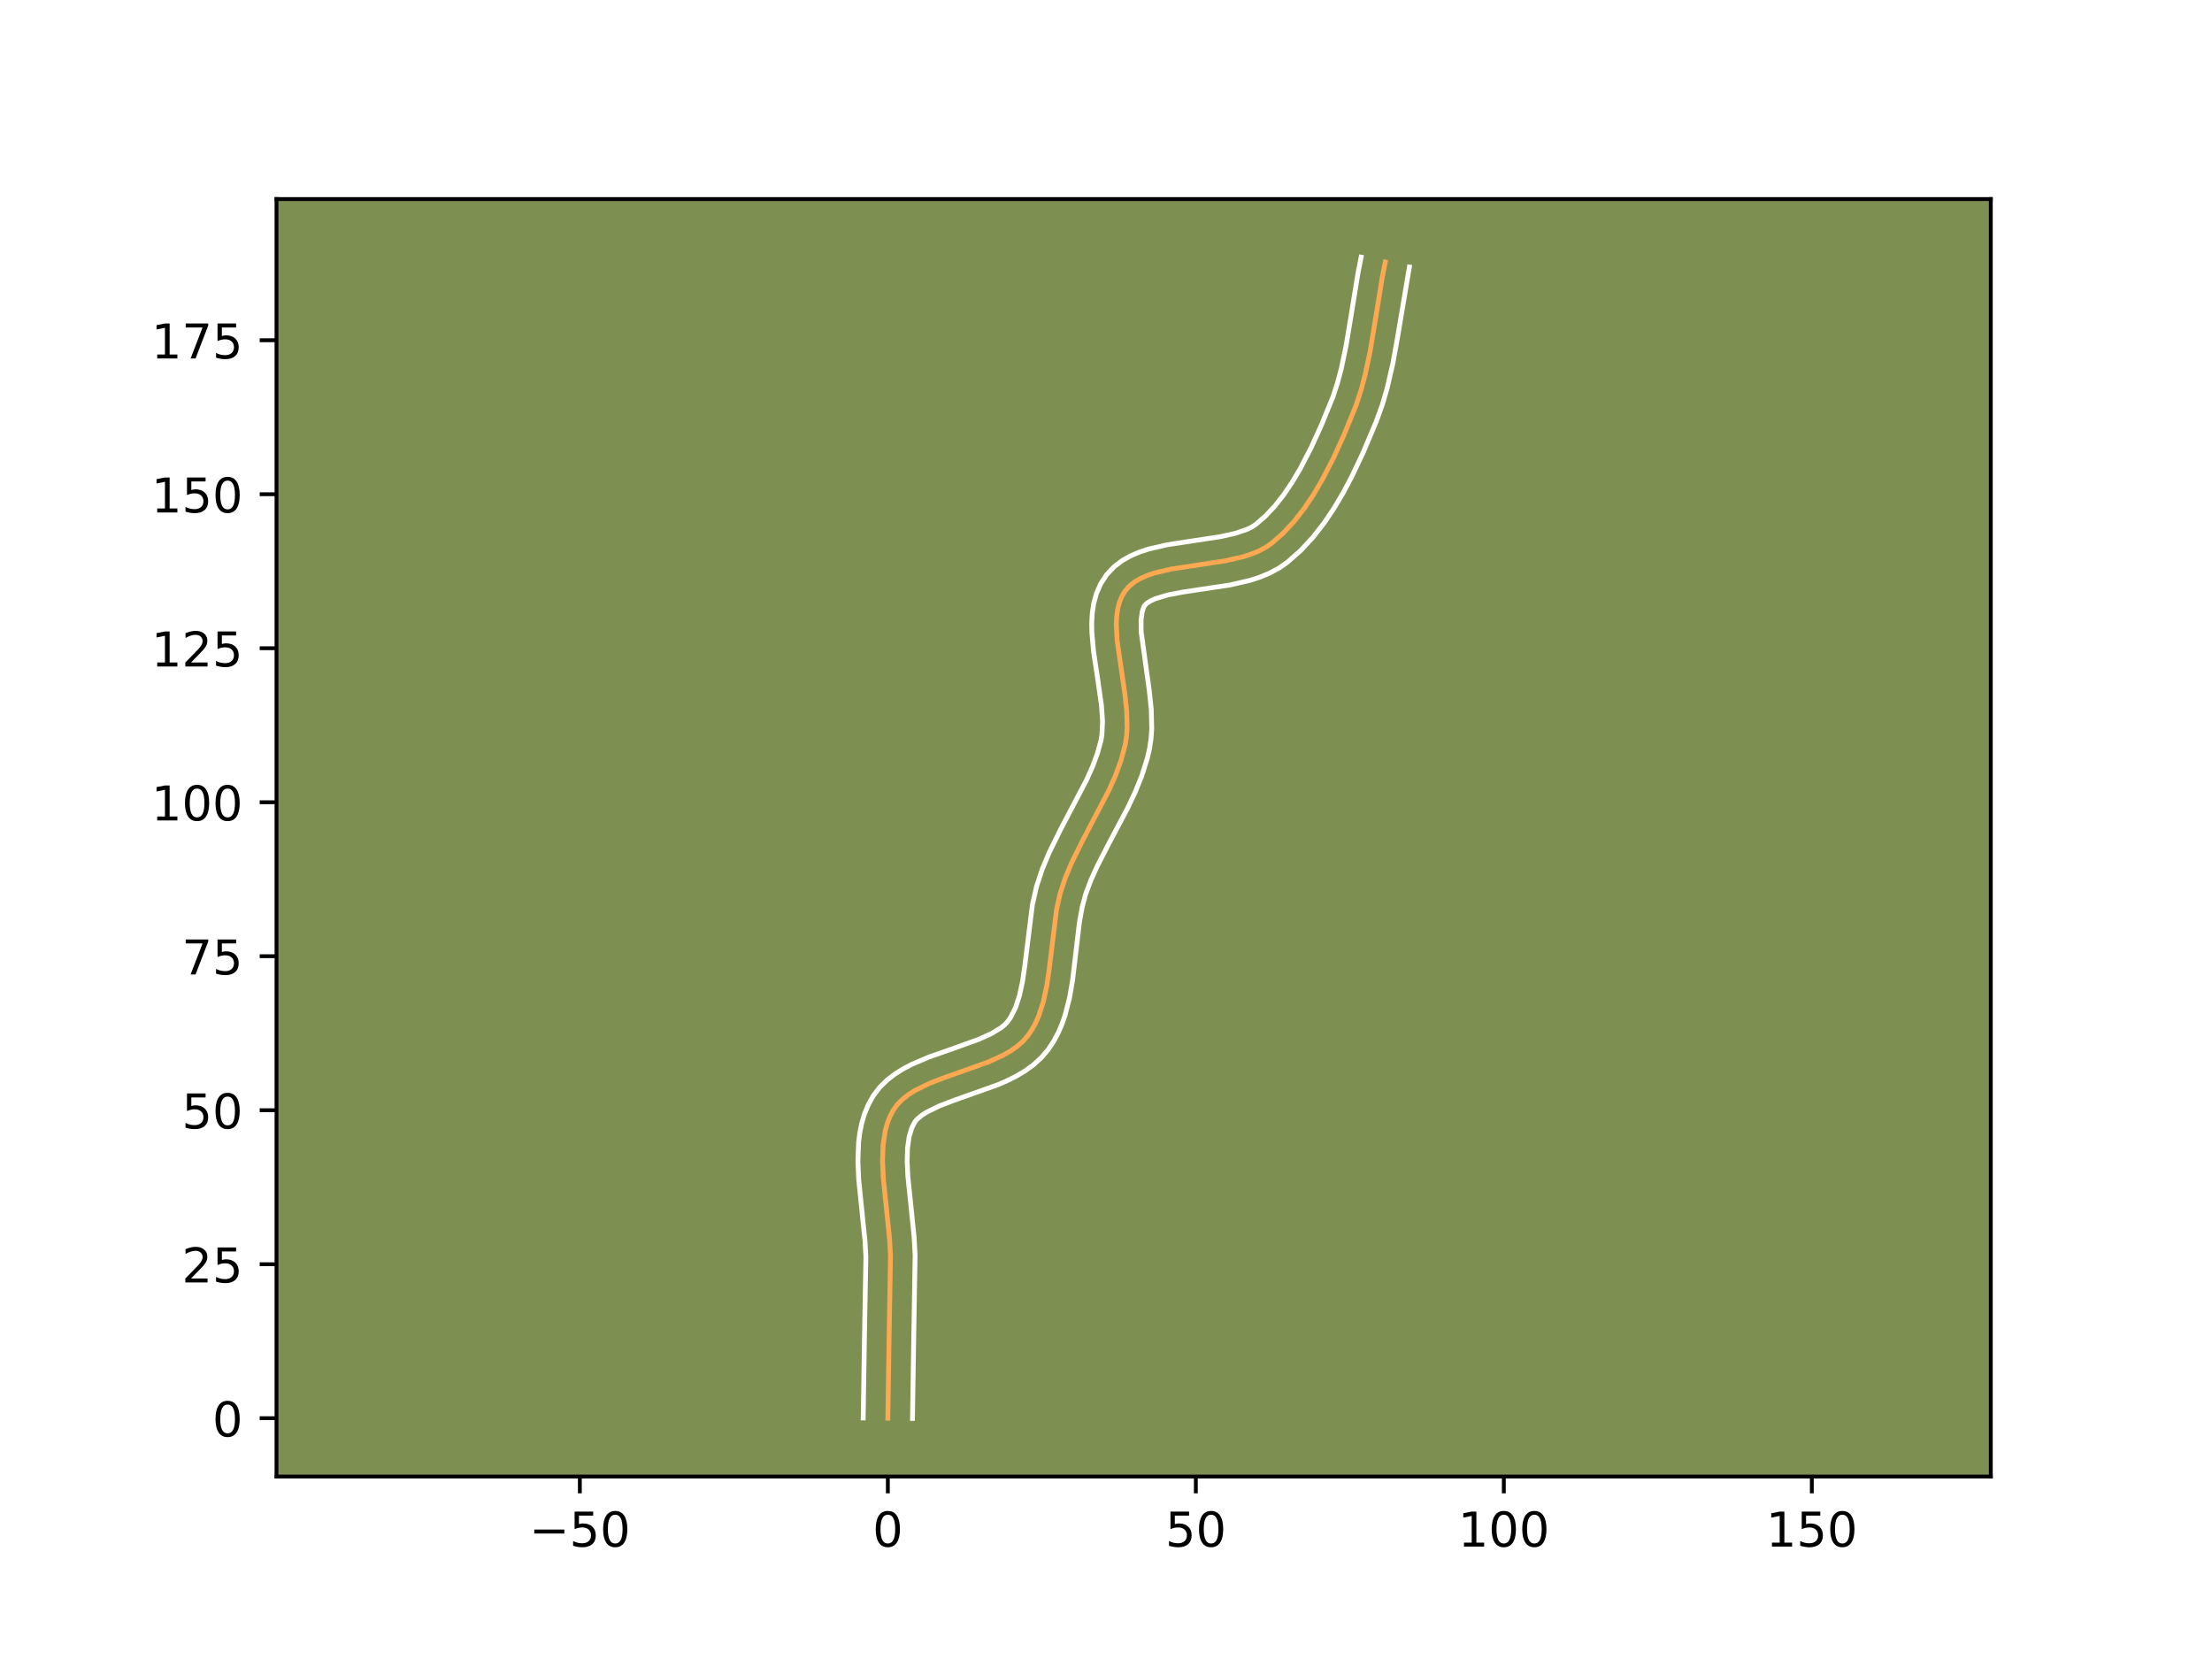 <?xml version="1.0" encoding="utf-8" standalone="no"?>
<!DOCTYPE svg PUBLIC "-//W3C//DTD SVG 1.1//EN"
  "http://www.w3.org/Graphics/SVG/1.1/DTD/svg11.dtd">
<!-- Created with matplotlib (https://matplotlib.org/) -->
<svg height="345.6pt" version="1.1" viewBox="0 0 460.8 345.6" width="460.8pt" xmlns="http://www.w3.org/2000/svg" xmlns:xlink="http://www.w3.org/1999/xlink">
 <defs>
  <style type="text/css">*{stroke-linecap:butt;stroke-linejoin:round;}</style>
 </defs>
 <g id="figure_1">
  <g id="patch_1">
   <path d="M 0 345.6 
L 460.8 345.6 
L 460.8 0 
L 0 0 
z
" style="fill:#ffffff;"/>
  </g>
  <g id="axes_1">
   <g id="patch_2">
    <path d="M 57.6 307.584 
L 414.72 307.584 
L 414.72 41.472 
L 57.6 41.472 
z
" style="fill:#7d9051;"/>
   </g>
   <g id="matplotlib.axis_1">
    <g id="xtick_1">
     <g id="line2d_1">
      <defs>
       <path d="M 0 0 
L 0 3.5 
" id="md9816f69ad" style="stroke:#000000;stroke-width:0.8;"/>
      </defs>
      <g>
       <use style="stroke:#000000;stroke-width:0.8;" x="120.794" xlink:href="#md9816f69ad" y="307.584"/>
      </g>
     </g>
     <g id="text_1">
      <!-- −50 -->
      <g transform="translate(110.241 322.182)scale(0.1 -0.1)">
       <defs>
        <path d="M 10.594 35.5 
L 73.188 35.5 
L 73.188 27.203 
L 10.594 27.203 
z
" id="DejaVuSans-8722"/>
        <path d="M 10.797 72.906 
L 49.516 72.906 
L 49.516 64.594 
L 19.828 64.594 
L 19.828 46.734 
Q 21.969 47.469 24.109 47.828 
Q 26.266 48.188 28.422 48.188 
Q 40.625 48.188 47.75 41.5 
Q 54.891 34.812 54.891 23.391 
Q 54.891 11.625 47.562 5.094 
Q 40.234 -1.422 26.906 -1.422 
Q 22.312 -1.422 17.547 -0.641 
Q 12.797 0.141 7.719 1.703 
L 7.719 11.625 
Q 12.109 9.234 16.797 8.062 
Q 21.484 6.891 26.703 6.891 
Q 35.156 6.891 40.078 11.328 
Q 45.016 15.766 45.016 23.391 
Q 45.016 31 40.078 35.438 
Q 35.156 39.891 26.703 39.891 
Q 22.75 39.891 18.812 39.016 
Q 14.891 38.141 10.797 36.281 
z
" id="DejaVuSans-53"/>
        <path d="M 31.781 66.406 
Q 24.172 66.406 20.328 58.906 
Q 16.5 51.422 16.5 36.375 
Q 16.5 21.391 20.328 13.891 
Q 24.172 6.391 31.781 6.391 
Q 39.453 6.391 43.281 13.891 
Q 47.125 21.391 47.125 36.375 
Q 47.125 51.422 43.281 58.906 
Q 39.453 66.406 31.781 66.406 
z
M 31.781 74.219 
Q 44.047 74.219 50.516 64.516 
Q 56.984 54.828 56.984 36.375 
Q 56.984 17.969 50.516 8.266 
Q 44.047 -1.422 31.781 -1.422 
Q 19.531 -1.422 13.062 8.266 
Q 6.594 17.969 6.594 36.375 
Q 6.594 54.828 13.062 64.516 
Q 19.531 74.219 31.781 74.219 
z
" id="DejaVuSans-48"/>
       </defs>
       <use xlink:href="#DejaVuSans-8722"/>
       <use x="83.789" xlink:href="#DejaVuSans-53"/>
       <use x="147.412" xlink:href="#DejaVuSans-48"/>
      </g>
     </g>
    </g>
    <g id="xtick_2">
     <g id="line2d_2">
      <g>
       <use style="stroke:#000000;stroke-width:0.8;" x="184.954" xlink:href="#md9816f69ad" y="307.584"/>
      </g>
     </g>
     <g id="text_2">
      <!-- 0 -->
      <g transform="translate(181.773 322.182)scale(0.1 -0.1)">
       <use xlink:href="#DejaVuSans-48"/>
      </g>
     </g>
    </g>
    <g id="xtick_3">
     <g id="line2d_3">
      <g>
       <use style="stroke:#000000;stroke-width:0.8;" x="249.114" xlink:href="#md9816f69ad" y="307.584"/>
      </g>
     </g>
     <g id="text_3">
      <!-- 50 -->
      <g transform="translate(242.752 322.182)scale(0.1 -0.1)">
       <use xlink:href="#DejaVuSans-53"/>
       <use x="63.623" xlink:href="#DejaVuSans-48"/>
      </g>
     </g>
    </g>
    <g id="xtick_4">
     <g id="line2d_4">
      <g>
       <use style="stroke:#000000;stroke-width:0.8;" x="313.275" xlink:href="#md9816f69ad" y="307.584"/>
      </g>
     </g>
     <g id="text_4">
      <!-- 100 -->
      <g transform="translate(303.731 322.182)scale(0.1 -0.1)">
       <defs>
        <path d="M 12.406 8.297 
L 28.516 8.297 
L 28.516 63.922 
L 10.984 60.406 
L 10.984 69.391 
L 28.422 72.906 
L 38.281 72.906 
L 38.281 8.297 
L 54.391 8.297 
L 54.391 0 
L 12.406 0 
z
" id="DejaVuSans-49"/>
       </defs>
       <use xlink:href="#DejaVuSans-49"/>
       <use x="63.623" xlink:href="#DejaVuSans-48"/>
       <use x="127.246" xlink:href="#DejaVuSans-48"/>
      </g>
     </g>
    </g>
    <g id="xtick_5">
     <g id="line2d_5">
      <g>
       <use style="stroke:#000000;stroke-width:0.8;" x="377.435" xlink:href="#md9816f69ad" y="307.584"/>
      </g>
     </g>
     <g id="text_5">
      <!-- 150 -->
      <g transform="translate(367.891 322.182)scale(0.1 -0.1)">
       <use xlink:href="#DejaVuSans-49"/>
       <use x="63.623" xlink:href="#DejaVuSans-53"/>
       <use x="127.246" xlink:href="#DejaVuSans-48"/>
      </g>
     </g>
    </g>
   </g>
   <g id="matplotlib.axis_2">
    <g id="ytick_1">
     <g id="line2d_6">
      <defs>
       <path d="M 0 0 
L -3.5 0 
" id="m7722e6df5f" style="stroke:#000000;stroke-width:0.8;"/>
      </defs>
      <g>
       <use style="stroke:#000000;stroke-width:0.8;" x="57.6" xlink:href="#m7722e6df5f" y="295.439"/>
      </g>
     </g>
     <g id="text_6">
      <!-- 0 -->
      <g transform="translate(44.237 299.238)scale(0.1 -0.1)">
       <use xlink:href="#DejaVuSans-48"/>
      </g>
     </g>
    </g>
    <g id="ytick_2">
     <g id="line2d_7">
      <g>
       <use style="stroke:#000000;stroke-width:0.8;" x="57.6" xlink:href="#m7722e6df5f" y="263.358"/>
      </g>
     </g>
     <g id="text_7">
      <!-- 25 -->
      <g transform="translate(37.875 267.158)scale(0.1 -0.1)">
       <defs>
        <path d="M 19.188 8.297 
L 53.609 8.297 
L 53.609 0 
L 7.328 0 
L 7.328 8.297 
Q 12.938 14.109 22.625 23.891 
Q 32.328 33.688 34.812 36.531 
Q 39.547 41.844 41.422 45.531 
Q 43.312 49.219 43.312 52.781 
Q 43.312 58.594 39.234 62.25 
Q 35.156 65.922 28.609 65.922 
Q 23.969 65.922 18.812 64.312 
Q 13.672 62.703 7.812 59.422 
L 7.812 69.391 
Q 13.766 71.781 18.938 73 
Q 24.125 74.219 28.422 74.219 
Q 39.75 74.219 46.484 68.547 
Q 53.219 62.891 53.219 53.422 
Q 53.219 48.922 51.531 44.891 
Q 49.859 40.875 45.406 35.406 
Q 44.188 33.984 37.641 27.219 
Q 31.109 20.453 19.188 8.297 
z
" id="DejaVuSans-50"/>
       </defs>
       <use xlink:href="#DejaVuSans-50"/>
       <use x="63.623" xlink:href="#DejaVuSans-53"/>
      </g>
     </g>
    </g>
    <g id="ytick_3">
     <g id="line2d_8">
      <g>
       <use style="stroke:#000000;stroke-width:0.8;" x="57.6" xlink:href="#m7722e6df5f" y="231.278"/>
      </g>
     </g>
     <g id="text_8">
      <!-- 50 -->
      <g transform="translate(37.875 235.077)scale(0.1 -0.1)">
       <use xlink:href="#DejaVuSans-53"/>
       <use x="63.623" xlink:href="#DejaVuSans-48"/>
      </g>
     </g>
    </g>
    <g id="ytick_4">
     <g id="line2d_9">
      <g>
       <use style="stroke:#000000;stroke-width:0.8;" x="57.6" xlink:href="#m7722e6df5f" y="199.198"/>
      </g>
     </g>
     <g id="text_9">
      <!-- 75 -->
      <g transform="translate(37.875 202.997)scale(0.1 -0.1)">
       <defs>
        <path d="M 8.203 72.906 
L 55.078 72.906 
L 55.078 68.703 
L 28.609 0 
L 18.312 0 
L 43.219 64.594 
L 8.203 64.594 
z
" id="DejaVuSans-55"/>
       </defs>
       <use xlink:href="#DejaVuSans-55"/>
       <use x="63.623" xlink:href="#DejaVuSans-53"/>
      </g>
     </g>
    </g>
    <g id="ytick_5">
     <g id="line2d_10">
      <g>
       <use style="stroke:#000000;stroke-width:0.8;" x="57.6" xlink:href="#m7722e6df5f" y="167.118"/>
      </g>
     </g>
     <g id="text_10">
      <!-- 100 -->
      <g transform="translate(31.512 170.917)scale(0.1 -0.1)">
       <use xlink:href="#DejaVuSans-49"/>
       <use x="63.623" xlink:href="#DejaVuSans-48"/>
       <use x="127.246" xlink:href="#DejaVuSans-48"/>
      </g>
     </g>
    </g>
    <g id="ytick_6">
     <g id="line2d_11">
      <g>
       <use style="stroke:#000000;stroke-width:0.8;" x="57.6" xlink:href="#m7722e6df5f" y="135.038"/>
      </g>
     </g>
     <g id="text_11">
      <!-- 125 -->
      <g transform="translate(31.512 138.837)scale(0.1 -0.1)">
       <use xlink:href="#DejaVuSans-49"/>
       <use x="63.623" xlink:href="#DejaVuSans-50"/>
       <use x="127.246" xlink:href="#DejaVuSans-53"/>
      </g>
     </g>
    </g>
    <g id="ytick_7">
     <g id="line2d_12">
      <g>
       <use style="stroke:#000000;stroke-width:0.8;" x="57.6" xlink:href="#m7722e6df5f" y="102.958"/>
      </g>
     </g>
     <g id="text_12">
      <!-- 150 -->
      <g transform="translate(31.512 106.757)scale(0.1 -0.1)">
       <use xlink:href="#DejaVuSans-49"/>
       <use x="63.623" xlink:href="#DejaVuSans-53"/>
       <use x="127.246" xlink:href="#DejaVuSans-48"/>
      </g>
     </g>
    </g>
    <g id="ytick_8">
     <g id="line2d_13">
      <g>
       <use style="stroke:#000000;stroke-width:0.8;" x="57.6" xlink:href="#m7722e6df5f" y="70.877"/>
      </g>
     </g>
     <g id="text_13">
      <!-- 175 -->
      <g transform="translate(31.512 74.677)scale(0.1 -0.1)">
       <use xlink:href="#DejaVuSans-49"/>
       <use x="63.623" xlink:href="#DejaVuSans-55"/>
       <use x="127.246" xlink:href="#DejaVuSans-53"/>
      </g>
     </g>
    </g>
   </g>
   <g id="line2d_14">
    <path clip-path="url(#pb632a68683)" d="M 184.954 295.439 
L 185.216 278.557 
L 185.507 261.653 
L 185.314 258.125 
L 184.753 252.671 
L 184.004 245.398 
L 183.847 241.891 
L 183.962 238.549 
L 184.446 235.428 
L 184.856 233.968 
L 185.395 232.586 
L 186.074 231.288 
L 186.928 230.1 
L 187.972 229.033 
L 189.183 228.072 
L 190.541 227.205 
L 193.613 225.691 
L 197.017 224.38 
L 205.874 221.244 
L 209.111 219.751 
L 210.58 218.897 
L 211.92 217.952 
L 213.111 216.903 
L 214.132 215.735 
L 214.996 214.458 
L 215.741 213.097 
L 216.377 211.659 
L 217.371 208.582 
L 218.072 205.29 
L 218.573 201.844 
L 220.101 189.468 
L 220.858 186.097 
L 221.914 182.892 
L 223.219 179.77 
L 225.483 175.173 
L 231.041 164.564 
L 232.403 161.488 
L 233.544 158.363 
L 234.396 155.171 
L 234.664 153.519 
L 234.795 151.801 
L 234.719 148.211 
L 234.32 144.489 
L 232.714 133.399 
L 232.55 130.02 
L 232.623 128.438 
L 232.825 126.944 
L 233.175 125.547 
L 233.693 124.259 
L 234.396 123.09 
L 235.299 122.068 
L 236.389 121.199 
L 237.647 120.466 
L 239.054 119.852 
L 240.59 119.339 
L 243.974 118.551 
L 249.539 117.698 
L 255.229 116.83 
L 258.836 116.011 
L 260.525 115.478 
L 262.113 114.839 
L 263.58 114.078 
L 264.906 113.177 
L 267.316 111.063 
L 269.552 108.657 
L 271.626 106.006 
L 273.548 103.157 
L 275.329 100.153 
L 277.762 95.461 
L 279.942 90.682 
L 282.501 84.419 
L 283.538 81.251 
L 284.399 78.012 
L 285.444 73.054 
L 286.562 66.332 
L 287.925 57.916 
L 288.576 54.592 
L 288.576 54.592 
" style="fill:none;stroke:#fea952;stroke-linecap:square;"/>
   </g>
   <g id="line2d_15">
    <path clip-path="url(#pb632a68683)" d="M 179.821 295.389 
L 180.084 278.454 
L 180.379 261.861 
L 180.202 258.587 
L 179.653 253.258 
L 178.881 245.707 
L 178.714 241.838 
L 178.865 237.941 
L 179.111 235.987 
L 179.505 234.038 
L 180.074 232.105 
L 180.847 230.207 
L 181.907 228.291 
L 183.258 226.511 
L 184.783 225.011 
L 186.42 223.747 
L 188.131 222.673 
L 189.894 221.746 
L 193.511 220.2 
L 198.924 218.3 
L 203.844 216.529 
L 206.531 215.314 
L 208.527 214.101 
L 209.246 213.525 
L 209.881 212.858 
L 210.493 211.996 
L 211.544 209.929 
L 212.374 207.408 
L 213.002 204.489 
L 213.475 201.251 
L 215.07 188.45 
L 215.945 184.61 
L 217.147 180.989 
L 218.57 177.593 
L 220.947 172.771 
L 226.378 162.42 
L 227.617 159.636 
L 228.619 156.915 
L 229.33 154.348 
L 229.546 153.13 
L 229.68 150.276 
L 229.456 146.987 
L 228.683 141.534 
L 227.812 135.748 
L 227.455 131.79 
L 227.422 129.782 
L 227.536 127.75 
L 227.847 125.695 
L 228.412 123.634 
L 229.295 121.612 
L 230.549 119.693 
L 232.099 118.054 
L 233.805 116.764 
L 235.594 115.761 
L 237.43 114.982 
L 239.299 114.371 
L 243.105 113.492 
L 248.834 112.614 
L 254.204 111.8 
L 257.291 111.116 
L 259.749 110.283 
L 260.696 109.832 
L 261.63 109.226 
L 263.64 107.481 
L 265.572 105.417 
L 267.417 103.069 
L 269.168 100.48 
L 270.822 97.698 
L 273.123 93.266 
L 275.222 88.667 
L 277.648 82.747 
L 278.594 79.869 
L 279.397 76.864 
L 280.391 72.148 
L 281.489 65.549 
L 282.881 56.968 
L 283.547 53.568 
L 283.547 53.568 
" style="fill:none;stroke:#ffffff;stroke-linecap:square;"/>
   </g>
   <g id="line2d_16">
    <path clip-path="url(#pb632a68683)" d="M 190.087 295.488 
L 190.347 278.659 
L 190.636 261.446 
L 190.426 257.664 
L 189.852 252.083 
L 189.128 245.088 
L 188.979 241.944 
L 189.059 239.156 
L 189.387 236.817 
L 189.943 234.965 
L 190.598 233.688 
L 191.161 233.055 
L 191.947 232.398 
L 192.951 231.736 
L 195.532 230.451 
L 198.699 229.229 
L 207.903 225.958 
L 209.807 225.131 
L 211.691 224.188 
L 213.536 223.093 
L 215.313 221.804 
L 216.976 220.281 
L 218.382 218.613 
L 219.5 216.921 
L 220.435 215.173 
L 221.209 213.388 
L 221.846 211.579 
L 222.793 207.924 
L 223.429 204.26 
L 224.073 198.841 
L 224.874 192.05 
L 225.429 188.995 
L 226.182 186.204 
L 227.245 183.377 
L 228.542 180.503 
L 230.806 176.087 
L 234.911 168.338 
L 236.468 165.043 
L 237.861 161.598 
L 239.001 157.977 
L 239.463 155.993 
L 239.783 153.907 
L 239.928 151.835 
L 239.83 147.745 
L 239.4 143.754 
L 237.718 131.564 
L 237.709 129.127 
L 237.938 127.46 
L 238.244 126.488 
L 238.499 126.081 
L 238.973 125.634 
L 239.701 125.17 
L 240.678 124.721 
L 243.28 123.937 
L 246.542 123.316 
L 256.254 121.859 
L 260.38 120.906 
L 262.44 120.24 
L 264.477 119.395 
L 266.463 118.324 
L 268.183 117.128 
L 270.993 114.644 
L 273.533 111.898 
L 275.835 108.944 
L 277.928 105.833 
L 279.837 102.609 
L 281.583 99.316 
L 283.94 94.342 
L 286.699 87.808 
L 287.946 84.364 
L 288.965 80.897 
L 290.163 75.69 
L 291.094 70.519 
L 293.606 55.617 
L 293.606 55.617 
" style="fill:none;stroke:#ffffff;stroke-linecap:square;"/>
   </g>
   <g id="patch_3">
    <path d="M 57.6 307.584 
L 57.6 41.472 
" style="fill:none;stroke:#000000;stroke-linecap:square;stroke-linejoin:miter;stroke-width:0.8;"/>
   </g>
   <g id="patch_4">
    <path d="M 414.72 307.584 
L 414.72 41.472 
" style="fill:none;stroke:#000000;stroke-linecap:square;stroke-linejoin:miter;stroke-width:0.8;"/>
   </g>
   <g id="patch_5">
    <path d="M 57.6 307.584 
L 414.72 307.584 
" style="fill:none;stroke:#000000;stroke-linecap:square;stroke-linejoin:miter;stroke-width:0.8;"/>
   </g>
   <g id="patch_6">
    <path d="M 57.6 41.472 
L 414.72 41.472 
" style="fill:none;stroke:#000000;stroke-linecap:square;stroke-linejoin:miter;stroke-width:0.8;"/>
   </g>
  </g>
 </g>
 <defs>
  <clipPath id="pb632a68683">
   <rect height="266.112" width="357.12" x="57.6" y="41.472"/>
  </clipPath>
 </defs>
</svg>
